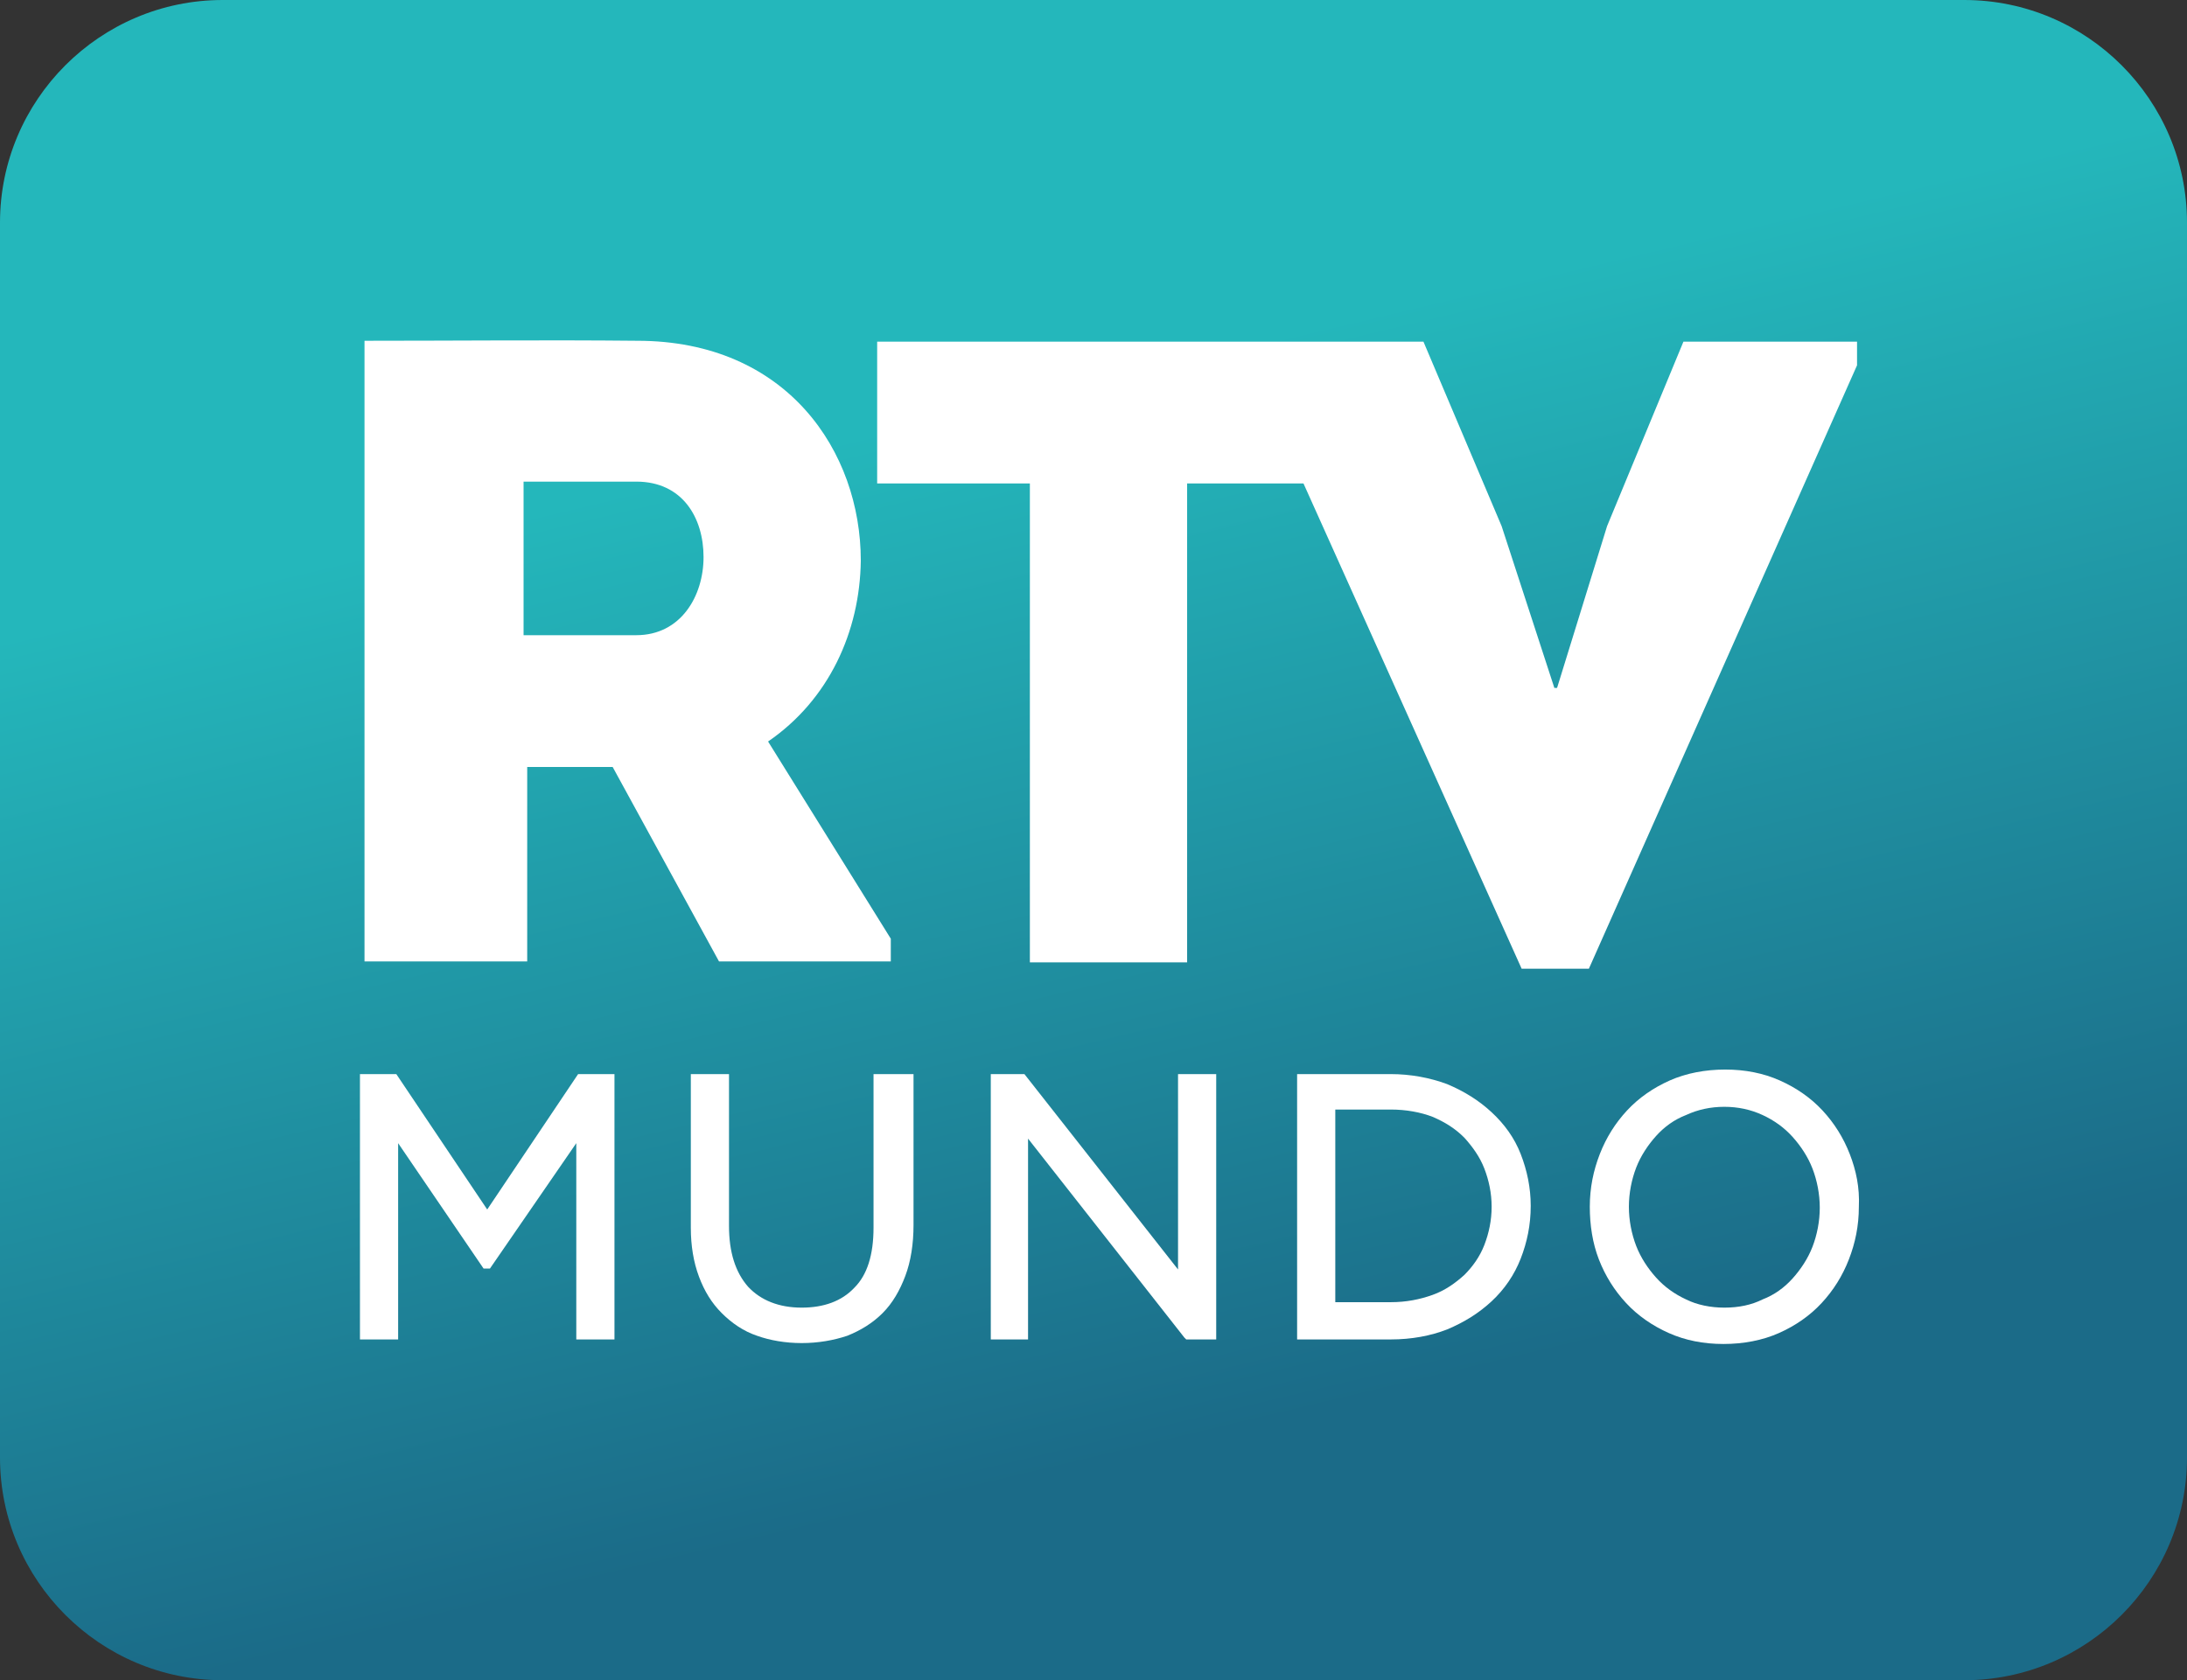 <?xml version="1.0" encoding="utf-8"?><svg version="1.1" id="Capa_1" xmlns="http://www.w3.org/2000/svg" xmlns:xlink="http://www.w3.org/1999/xlink" x="0px" y="0px" width="240.6px" height="184.9px" viewBox="0 0 240.6 184.9" style="enable-background:new 0 0 240.6 184.9;" xml:space="preserve" ><rect x="0" y="0" width="240.6" height="184.9" fill="#333333" stroke="none"/><style type="text/css">.st0{fill:none}.st1{fill:url(#SVGID_1_)}.st2{fill:#FFF}</style><path class="st0" d="M216.1,184.9H24.5C11,184.9,0,173.9,0,160.4V24.5C0,11,11,0,24.5,0h191.6c13.5,0,24.5,11,24.5,24.5v135.9 C240.6,173.9,229.6,184.9,216.1,184.9z"/> <linearGradient id="SVGID_1_" gradientUnits="userSpaceOnUse" x1="108.814" y1="44.381" x2="135.814" y2="157.381"> <stop offset="0" style="stop-color:#24B7BB"/> <stop offset="1" style="stop-color:#1B6B88"/> </linearGradient> <path class="st1" d="M216.1,184.9H24.5C11,184.9,0,173.9,0,160.4V24.5C0,11,11,0,24.5,0h191.6c13.5,0,24.5,11,24.5,24.5v135.9 C240.6,173.9,229.6,184.9,216.1,184.9z"/> <g> <path class="st2" d="M94.7,61.7c0-12-8.1-24.2-24.6-24.2c-10-0.1-19.9,0-30,0v68.3h17.9V84.4h9.4l11.7,21.4h18.9v-2.5L84.5,81.6 C91.2,77,94.6,69.5,94.7,61.7z M70,69.9H57.6V53H70c5.1,0,7.4,4,7.4,8.3C77.4,65.6,74.9,69.9,70,69.9z"/> </g> <polygon class="st2" points="204.3,37.6 204.3,40.2 174.8,106.6 167.4,106.6 143.4,53.2 130.6,53.2 130.6,105.9 113.3,105.9 113.3,53.2 96.5,53.2 96.5,37.6 156.6,37.6 165.2,57.9 171,75.7 171.3,75.7 176.8,57.9 185.2,37.6 "/> <polygon class="st2" points="67.6,118.2 67.6,147.4 63.4,147.4 63.4,125.8 53.9,139.6 53.2,139.6 43.8,125.8 43.8,147.4 39.6,147.4 39.6,118.2 43.6,118.2 53.6,133.1 63.6,118.2 "/> <path class="st2" d="M100.5,118.2v16.6c0,2.1-0.3,4-0.9,5.6c-0.6,1.6-1.4,3-2.5,4.1c-1.1,1.1-2.4,1.9-3.9,2.5 c-1.5,0.5-3.2,0.8-5,0.8c-1.8,0-3.5-0.3-4.9-0.8c-1.5-0.5-2.8-1.4-3.9-2.5s-1.9-2.4-2.5-4c-0.6-1.6-0.9-3.4-0.9-5.4v-16.9h4.2v16.7 c0,2.9,0.7,5.1,2.1,6.7c1.4,1.5,3.4,2.3,5.9,2.3c2.4,0,4.4-0.7,5.8-2.2c1.4-1.4,2.1-3.6,2.1-6.6v-16.9H100.5z"/> <polygon class="st2" points="133.8,118.2 133.8,147.4 130.5,147.4 130.3,147.2 113.1,125.3 113.1,147.4 109,147.4 109,118.2 112.7,118.2 129.6,139.7 129.6,118.2 "/> <path class="st2" d="M167.3,127c-0.7-1.8-1.8-3.3-3.2-4.6c-1.4-1.3-3-2.3-4.9-3.1c-1.9-0.7-4-1.1-6.2-1.1h-10.3v29.2H153 c2.3,0,4.4-0.4,6.2-1.1c1.9-0.8,3.5-1.8,4.9-3.1c1.4-1.3,2.5-2.9,3.2-4.7c0.7-1.8,1.1-3.7,1.1-5.8C168.4,130.7,168,128.8,167.3,127z M163.3,137c-0.5,1.3-1.3,2.4-2.2,3.3c-1,0.9-2.1,1.7-3.5,2.2c-1.4,0.5-2.9,0.8-4.6,0.8h-6.1v-21.2h6.1c1.7,0,3.3,0.3,4.6,0.8 c1.4,0.6,2.5,1.3,3.5,2.3c0.9,1,1.7,2.1,2.2,3.4c0.5,1.3,0.8,2.7,0.8,4.2C164.1,134.3,163.8,135.7,163.3,137z"/> <path class="st2" d="M203.5,127c-0.7-1.8-1.7-3.4-3-4.8c-1.3-1.4-2.9-2.5-4.7-3.3c-1.8-0.8-3.8-1.2-6-1.2s-4.3,0.4-6.1,1.2 c-1.8,0.8-3.4,1.9-4.7,3.3c-1.3,1.4-2.3,3-3,4.8c-0.7,1.8-1.1,3.7-1.1,5.8c0,2,0.3,4,1,5.8c0.7,1.8,1.7,3.4,3,4.8s2.9,2.5,4.7,3.3 c1.8,0.8,3.8,1.2,6,1.2s4.3-0.4,6.1-1.2c1.8-0.8,3.4-1.9,4.7-3.3c1.3-1.4,2.3-3,3-4.8c0.7-1.8,1.1-3.7,1.1-5.8 C204.6,130.7,204.2,128.8,203.5,127z M189.7,143.9c-1.5,0-3-0.3-4.2-0.9c-1.3-0.6-2.4-1.4-3.3-2.4c-0.9-1-1.7-2.2-2.2-3.5 c-0.5-1.3-0.8-2.8-0.8-4.3c0-1.5,0.3-3,0.8-4.3c0.5-1.3,1.3-2.5,2.2-3.5c0.9-1,2-1.8,3.3-2.3c1.3-0.6,2.7-0.9,4.2-0.9 c1.5,0,2.9,0.3,4.2,0.9c1.3,0.6,2.4,1.4,3.3,2.4c0.9,1,1.7,2.2,2.2,3.5c0.5,1.3,0.8,2.8,0.8,4.3c0,1.5-0.3,3-0.8,4.3 c-0.5,1.3-1.3,2.5-2.2,3.5c-0.9,1-2,1.8-3.3,2.3C192.7,143.6,191.3,143.9,189.7,143.9z"/> </svg>